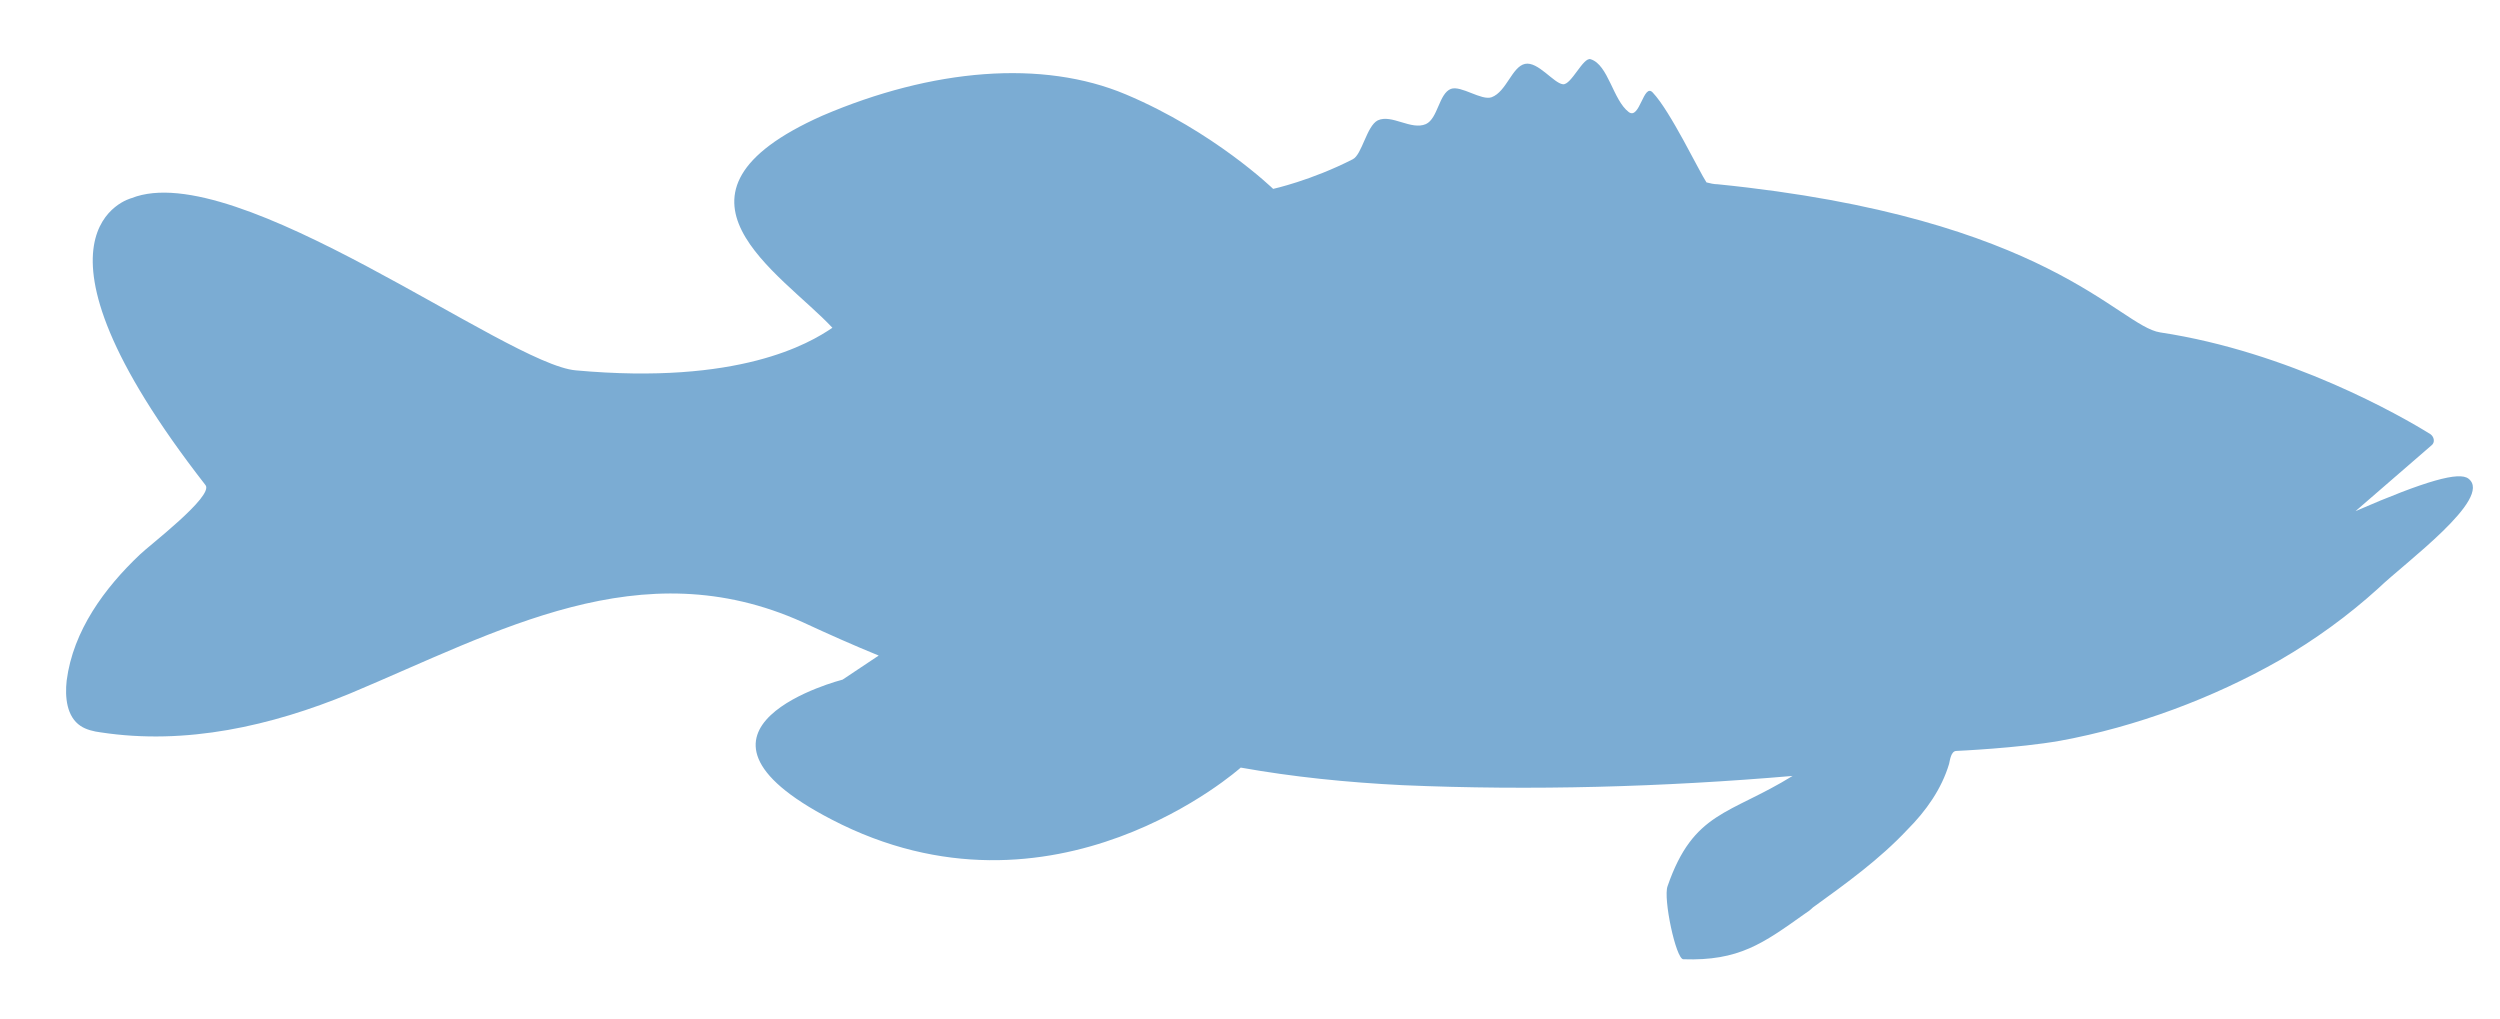 <?xml version="1.0" encoding="utf-8"?>
<!-- Generator: Adobe Illustrator 23.1.1, SVG Export Plug-In . SVG Version: 6.00 Build 0)  -->
<svg version="1.1" id="Layer_1" xmlns="http://www.w3.org/2000/svg" xmlns:xlink="http://www.w3.org/1999/xlink" x="0px" y="0px"
	 viewBox="0 0 27 11" style="enable-background:new 0 0 27 11;" xml:space="preserve">
<style type="text/css">
	.st0{fill:#7BACD3;}
</style>
<path class="st0" d="M26.66,5.17c-0.1-0.08-0.46,0.02-1.22,0.35l0.82-0.71c0.04-0.03,0.03-0.09-0.01-0.12
	c-0.32-0.2-1.53-0.89-2.92-1.1c-0.45-0.07-1.2-1.24-4.78-1.6c-0.04,0-0.08-0.01-0.12-0.02c-0.08-0.12-0.39-0.77-0.58-0.97
	c-0.1-0.11-0.14,0.3-0.26,0.21c-0.17-0.13-0.22-0.51-0.41-0.57c-0.08-0.03-0.21,0.28-0.3,0.27c-0.1-0.01-0.27-0.25-0.41-0.22
	s-0.2,0.3-0.36,0.36c-0.11,0.04-0.33-0.13-0.44-0.09c-0.13,0.05-0.14,0.32-0.27,0.38c-0.16,0.07-0.37-0.11-0.52-0.04
	c-0.12,0.06-0.17,0.37-0.27,0.42c-0.45,0.23-0.86,0.32-0.86,0.32s-0.64-0.62-1.59-1.02c-0.9-0.38-2.09-0.28-3.28,0.23
	C6.97,2.1,8.44,2.95,8.99,3.54C8.74,3.71,7.98,4.16,6.22,4c-0.74-0.06-3.67-2.31-4.8-1.86c0,0-1.35,0.34,0.8,3.1
	C2.31,5.36,1.6,5.9,1.51,5.99C1.13,6.35,0.79,6.81,0.72,7.35c-0.02,0.18,0,0.39,0.15,0.49C0.93,7.88,1.01,7.9,1.09,7.91
	c0.92,0.14,1.84-0.07,2.69-0.42c1.6-0.67,3.14-1.56,4.89-0.77c0.28,0.13,0.55,0.25,0.82,0.36L9.1,7.34c0,0-2.03,0.52-0.12,1.51
	c2.4,1.25,4.42-0.56,4.42-0.56c0.56,0.1,1.14,0.16,1.75,0.19c1.39,0.06,2.81,0.02,4.21-0.1c-0.68,0.42-1.07,0.38-1.35,1.19
	c-0.05,0.13,0.09,0.79,0.17,0.79c0.6,0.02,0.86-0.17,1.31-0.49c0.03-0.02,0.06-0.04,0.09-0.07c0.36-0.26,0.72-0.52,1.02-0.84
	c0.2-0.2,0.37-0.44,0.45-0.71c0.01-0.04,0.02-0.14,0.08-0.14c0,0,0.67-0.03,1.12-0.11c0.82-0.15,1.65-0.46,2.37-0.87
	c0.38-0.22,0.74-0.48,1.07-0.78C25.97,6.08,26.93,5.38,26.66,5.17z"/>
<g>
</g>
<g>
</g>
<g>
</g>
<g>
</g>
<g>
</g>
<g>
</g>
</svg>
